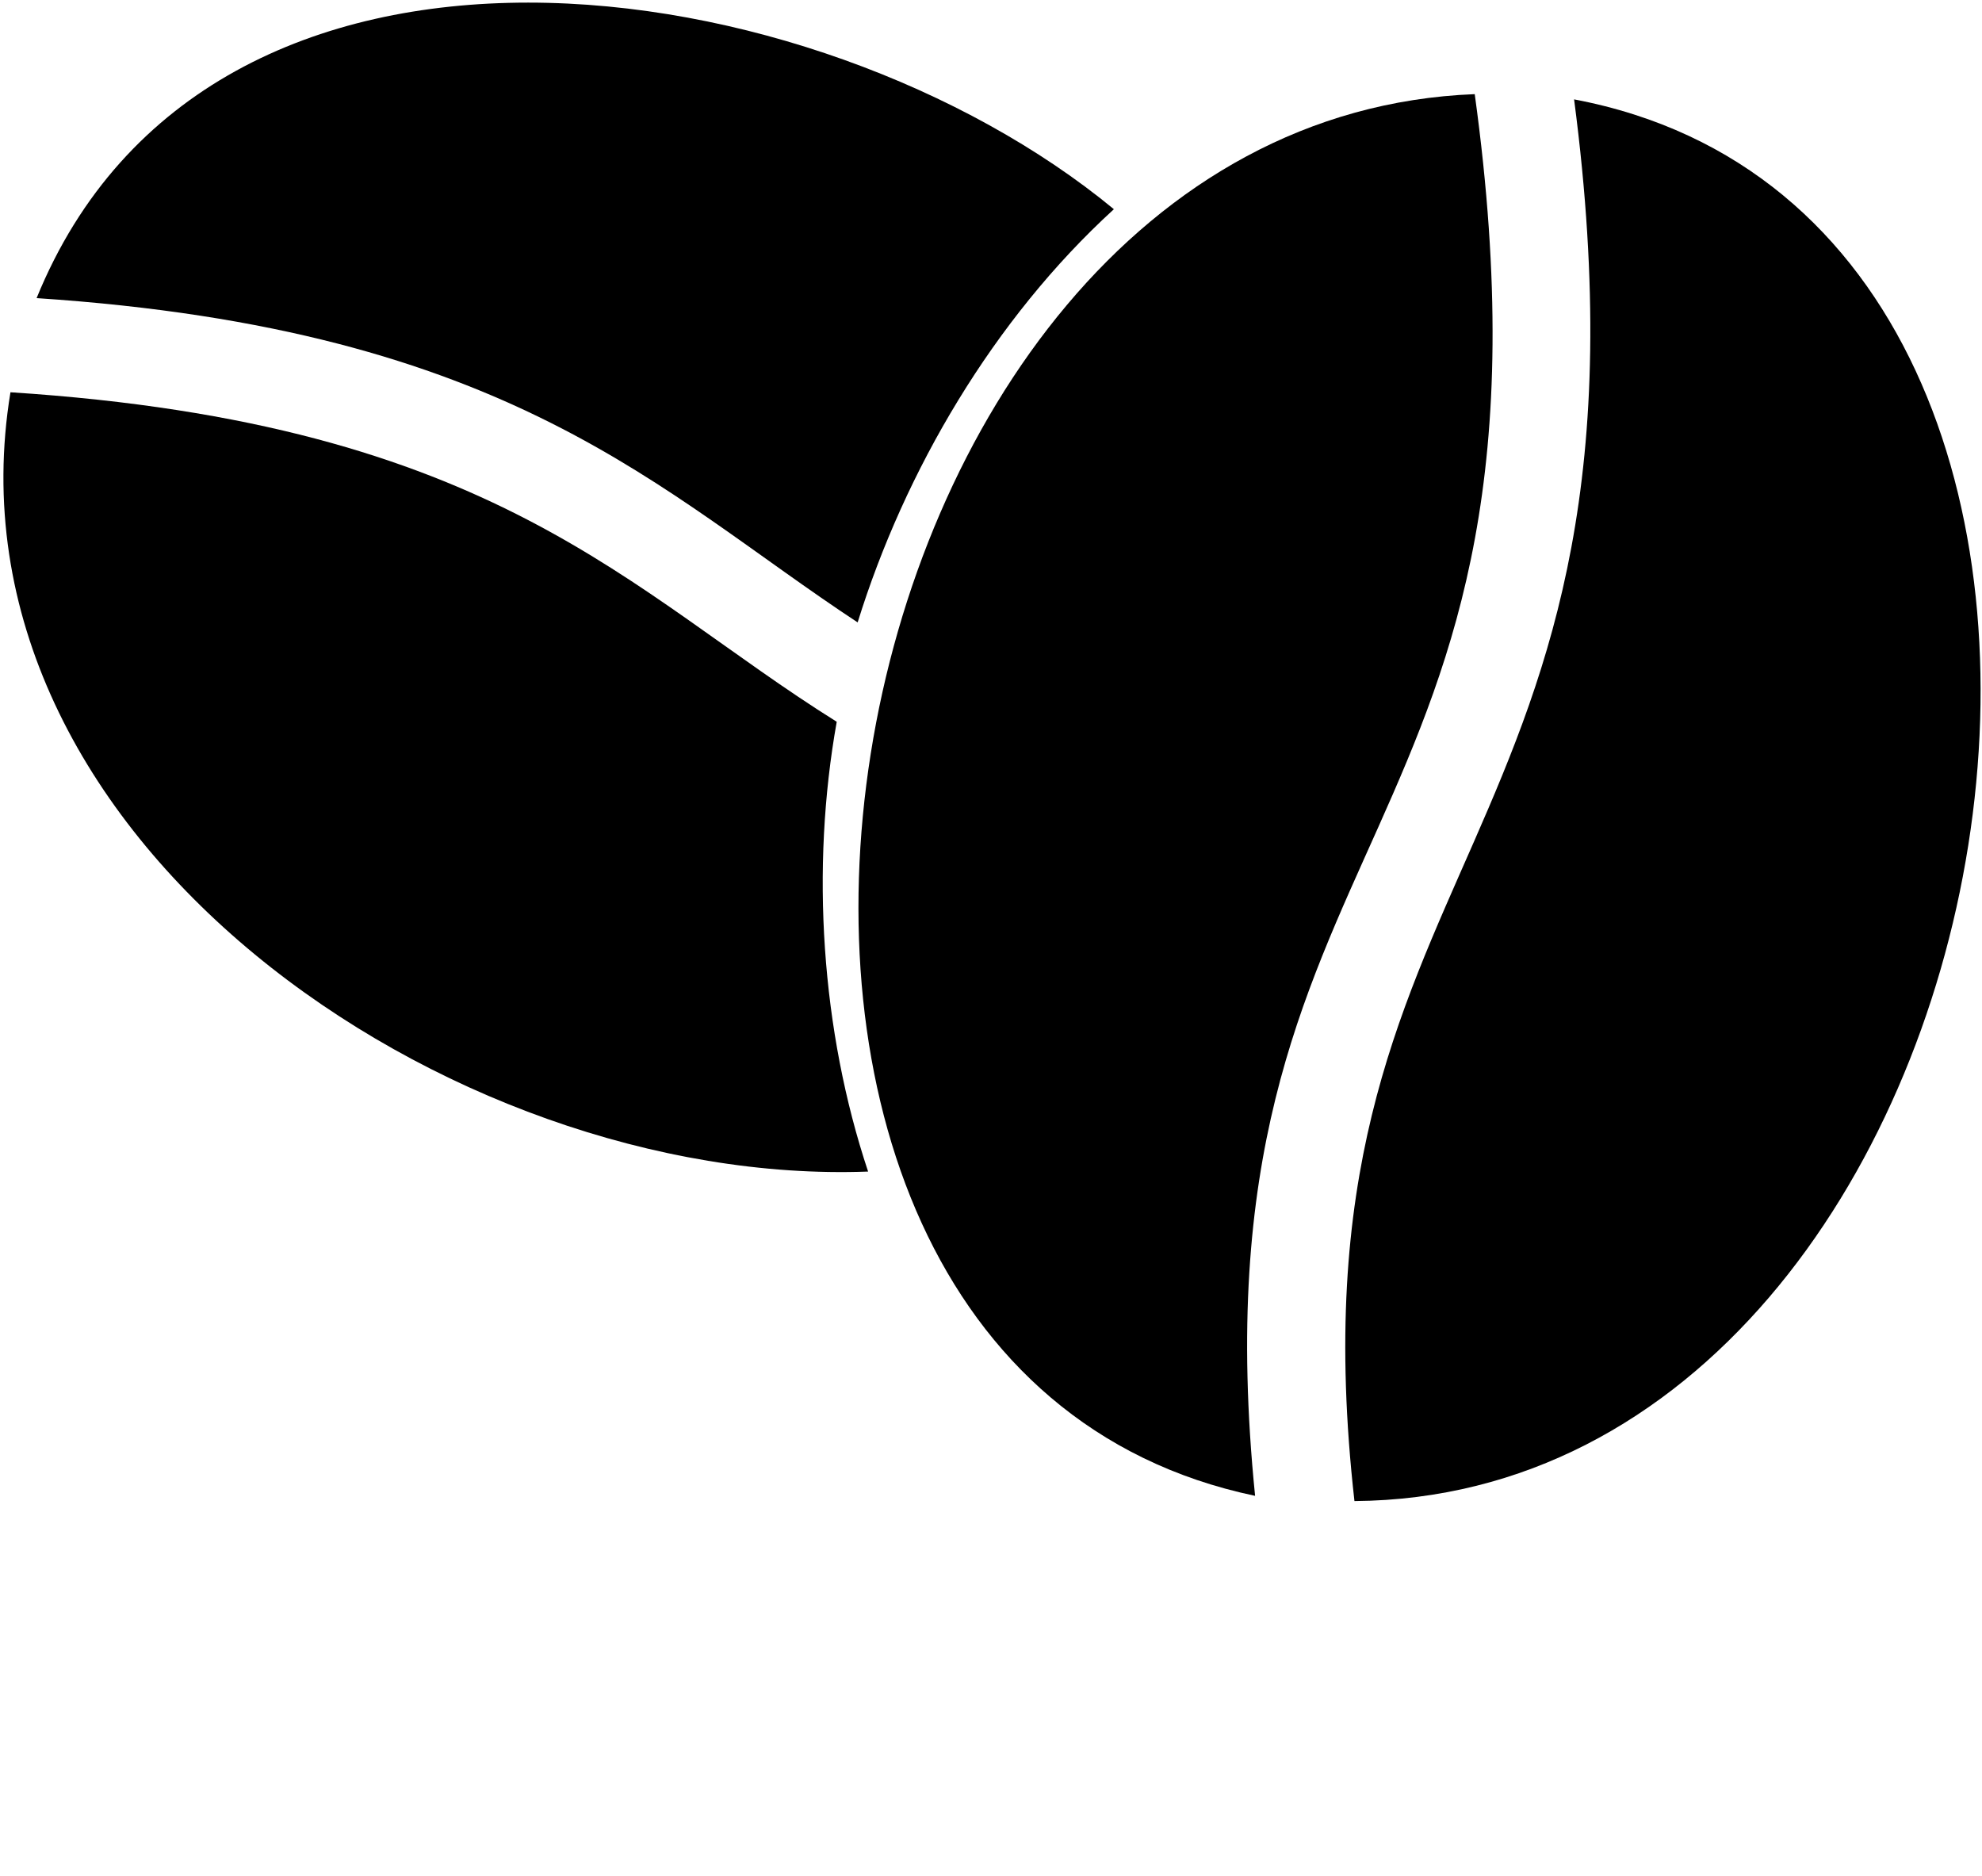 <svg xmlns="http://www.w3.org/2000/svg" xmlns:xlink="http://www.w3.org/1999/xlink" xml:space="preserve" version="1.1" style="shape-rendering:geometricPrecision;text-rendering:geometricPrecision;image-rendering:optimizeQuality;" viewBox="0 0 379 358.75" x="0px" y="0px" fill-rule="evenodd" clip-rule="evenodd"><defs><style type="text/css">
   
    .fil0 {fill:black}
   
  </style></defs><g><path class="fil0" d="M240 286c-124,-26 -86,-263 42,-268 20,145 -55,139 -42,268z"/><path class="fil0" d="M259 287c-14,-124 61,-123 42,-268 127,24 88,267 -42,268z"/><path class="fil0" d="M166 224c-80,3 -178,-64 -164,-149 93,6 118,38 158,63 -5,28 -3,59 6,86z"/><path class="fil0" d="M213 40c-23,21 -40,50 -49,79 -38,-25 -66,-56 -157,-62 33,-81 149,-64 206,-17z"/></g></svg>